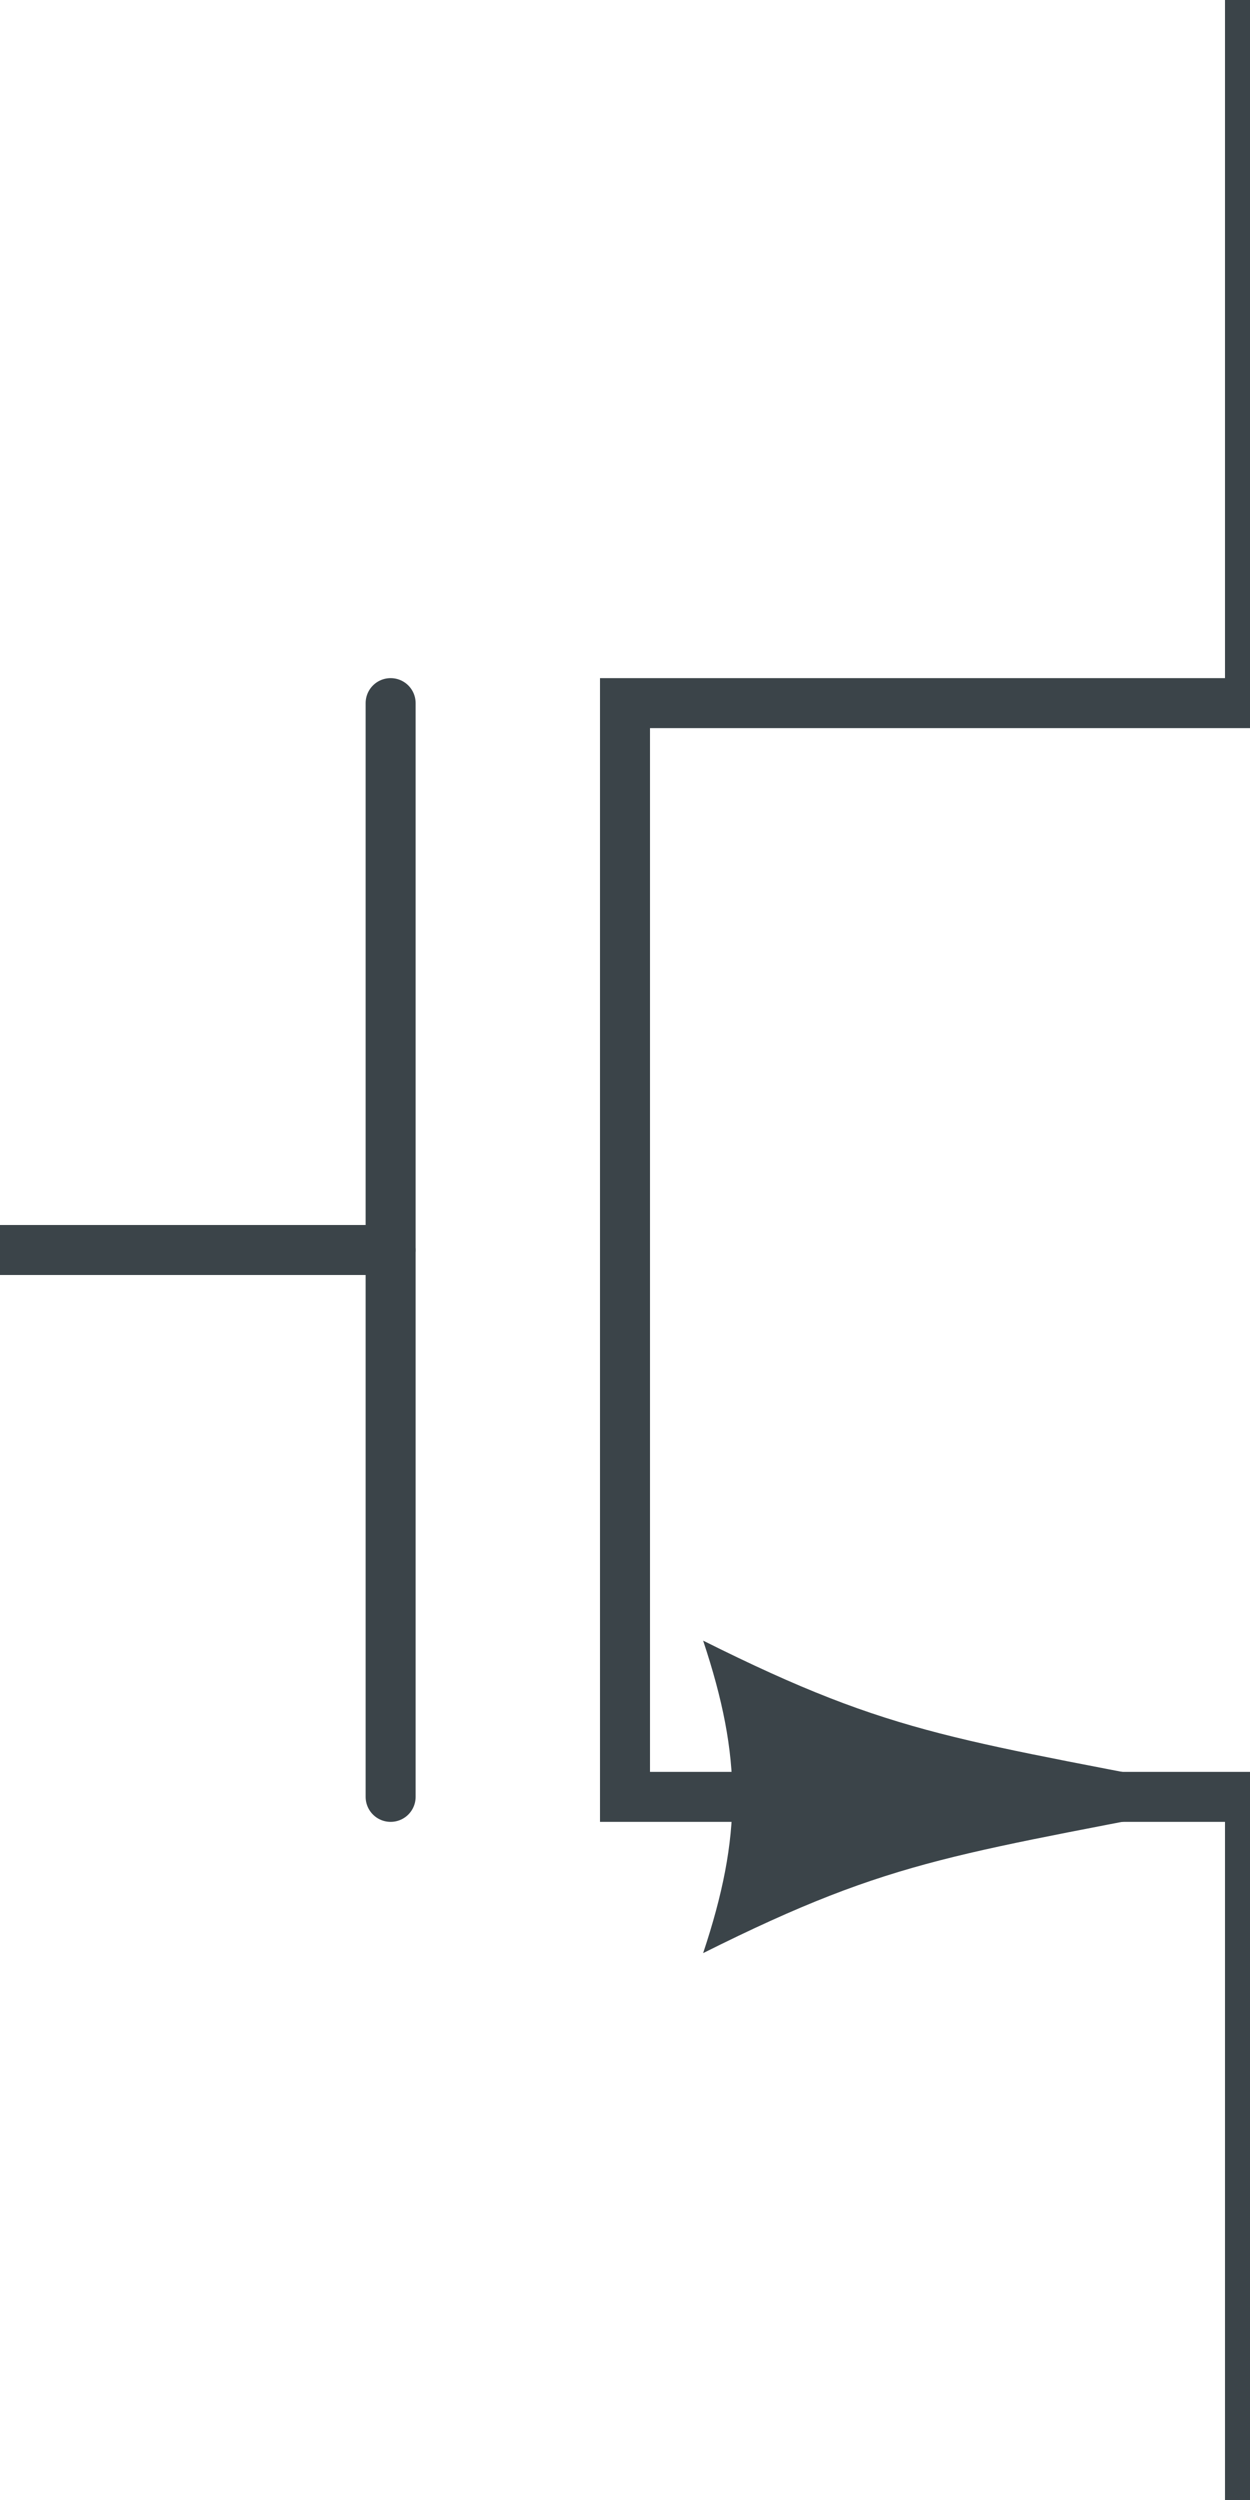 <?xml version="1.0" encoding="UTF-8" standalone="no"?><svg xmlns:svg="http://www.w3.org/2000/svg" xmlns="http://www.w3.org/2000/svg" version="1.1" width="50" height="100" ><path d="M 50,0 50,28.125 25,28.125 25,71.875 50,71.875 50,100" style="fill:none;stroke:#3b4449;stroke-width:2;stroke-linecap:round;stroke-miterlimit:6"/><path d="M 15.625,28.125 15.625,71.875" style="fill:none;stroke:#3b4449;stroke-width:2;stroke-linecap:round;stroke-miterlimit:6"/><path d="M 0,50 15.625,50" style="fill:none;stroke:#3b4449;stroke-width:2;stroke-linecap:round;stroke-miterlimit:6"/><path d="M 28.125,78.125 C 35.937,74.219 38.281,74.219 50,71.875 38.281,69.531 35.937,69.531 28.125,65.625 29.687,70.313 29.687,73.438 28.125,78.125" style="fill:#3b4449;fill-rule:evenodd;stroke:none"/><path d="M 10.068,20.068 48.831,20.068 48.831,79.932 10.068,79.932 z" style="opacity:0;fill:#ffffff;stroke:#ffffff;stroke-width:1.135"/></svg>